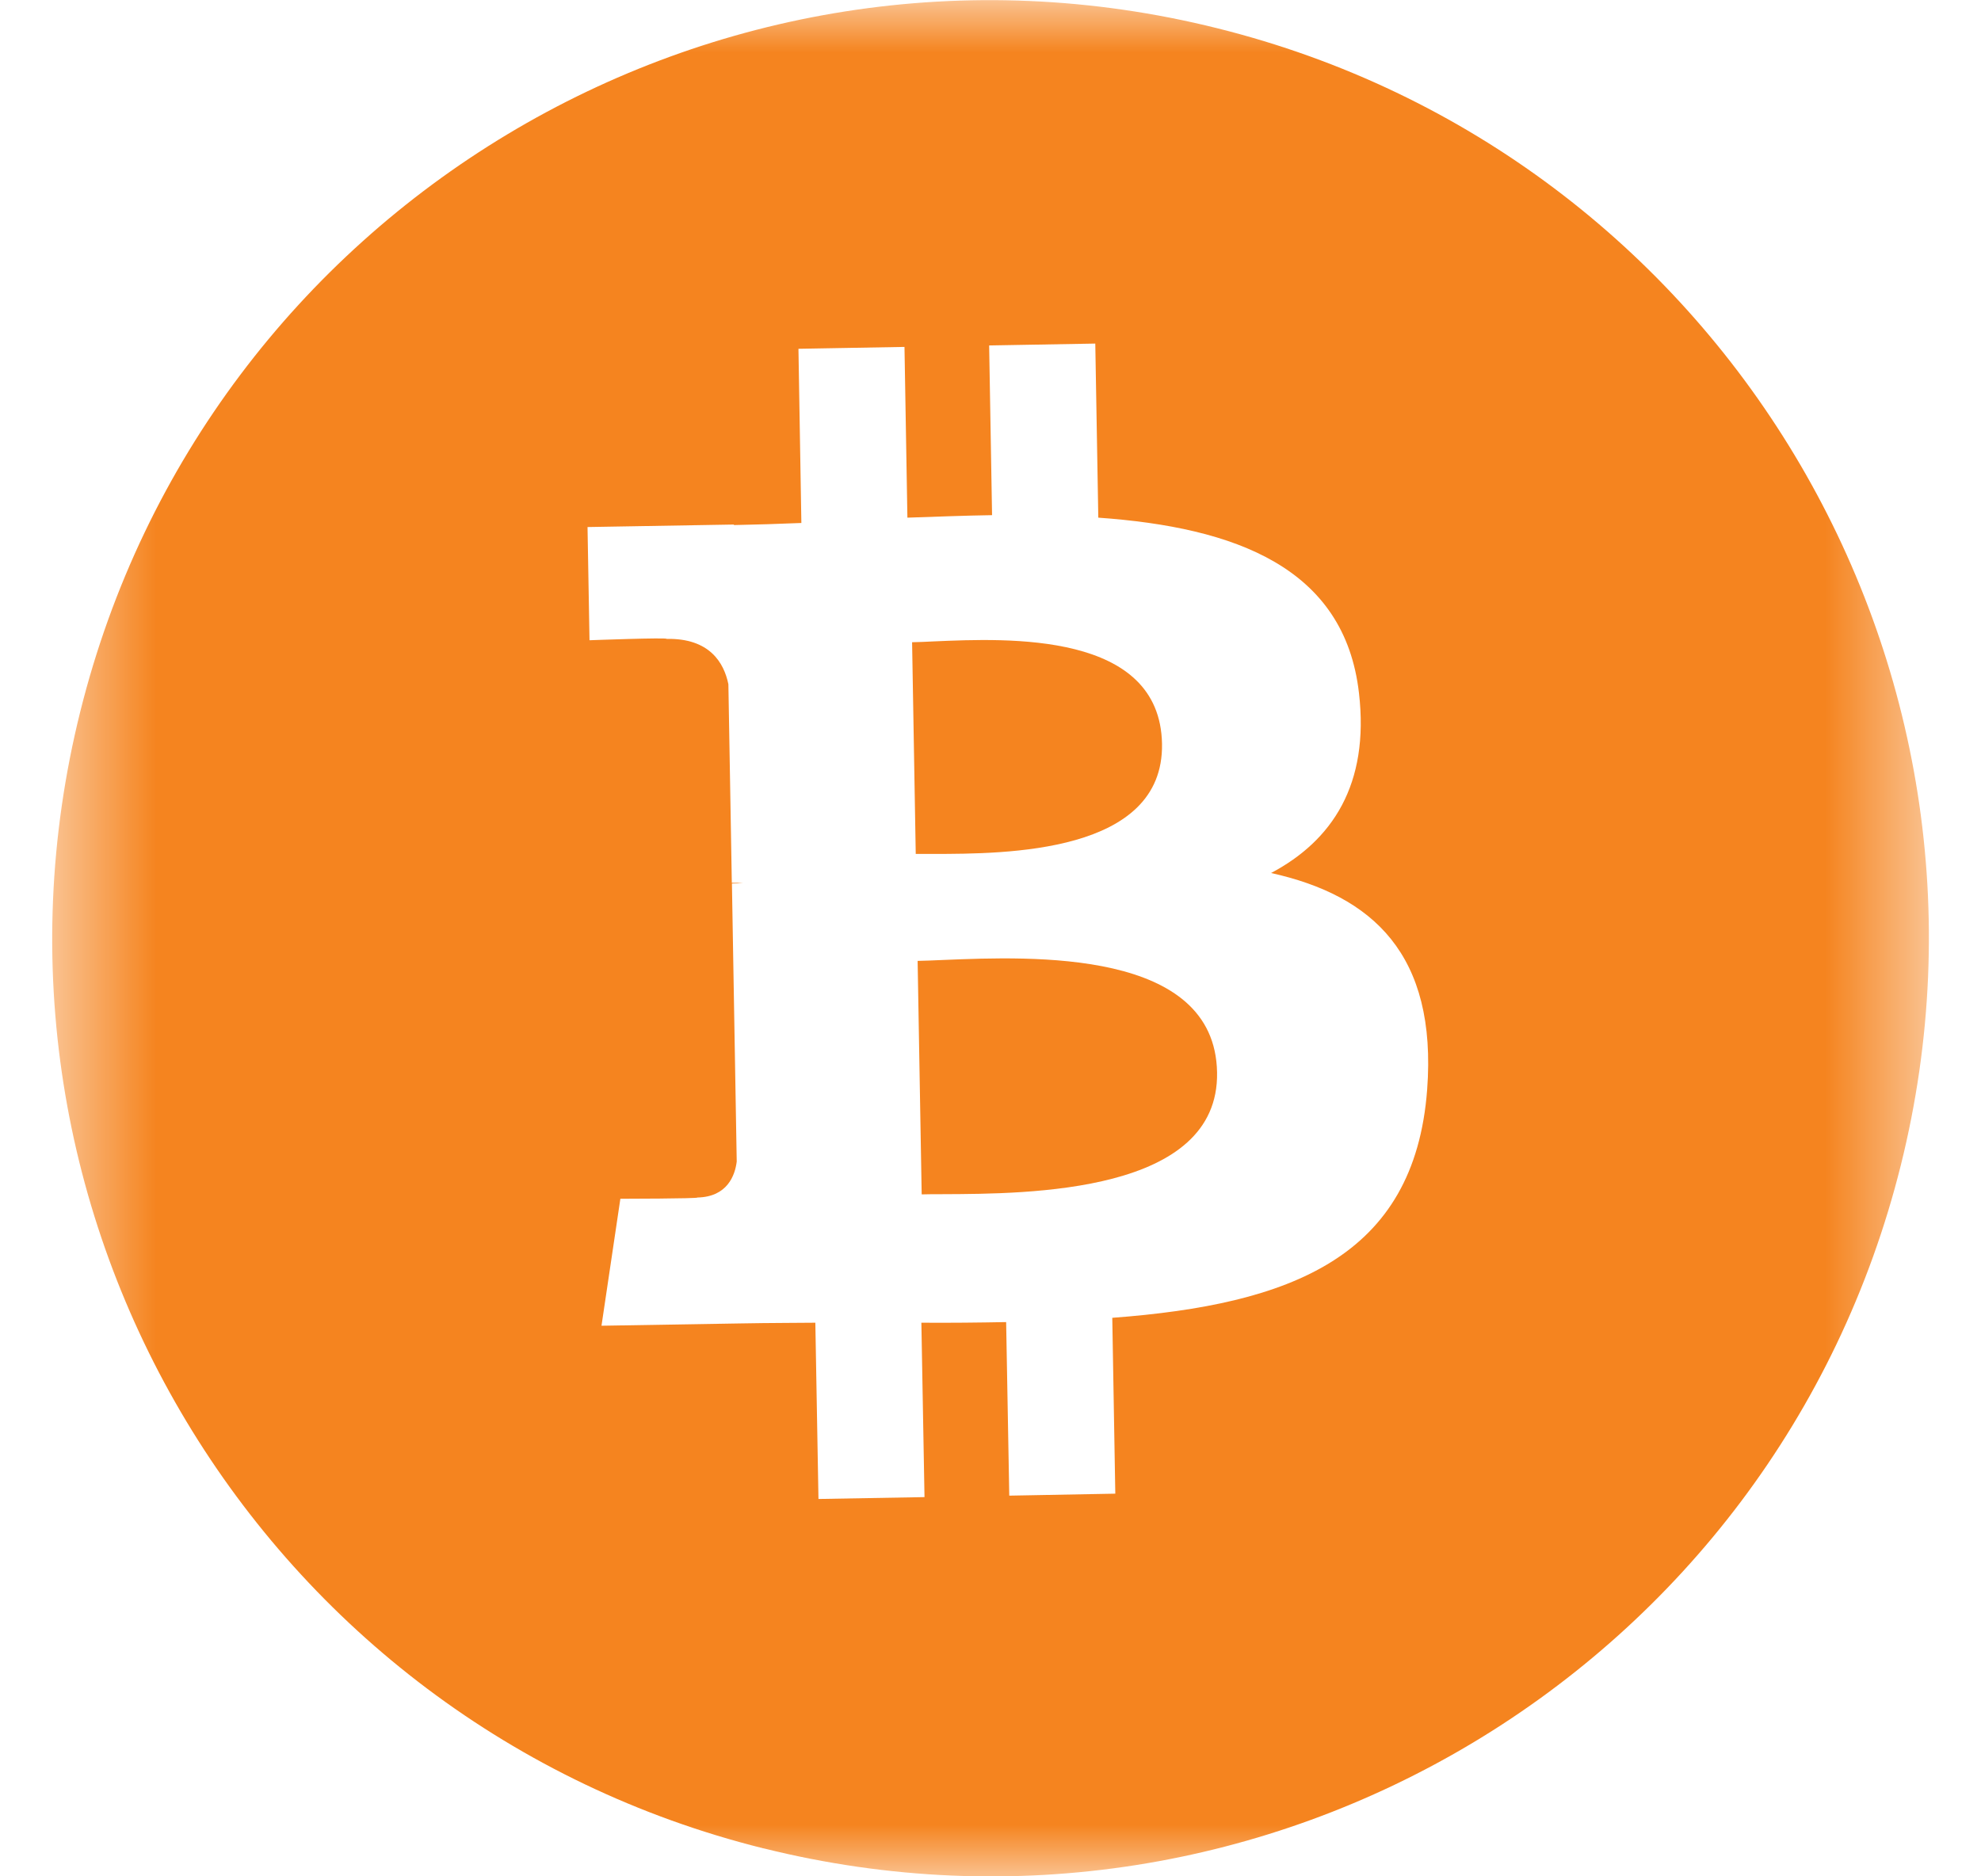 <svg width="19" height="18" viewBox="0 0 19 18" fill="none" xmlns="http://www.w3.org/2000/svg">
<mask id="mask0_7201_10690" style="mask-type:luminance" maskUnits="userSpaceOnUse" x="0" y="0" width="19" height="18">
<path d="M0.5 0H18.5V18H0.5V0Z" fill="white"/>
</mask>
<g mask="url(#mask0_7201_10690)">
<path d="M9.039 11.456C9.872 11.453 11.694 11.447 11.673 10.288C11.653 9.103 9.903 9.174 9.05 9.209C8.955 9.213 8.87 9.217 8.801 9.218L8.84 11.458C8.897 11.456 8.964 11.456 9.039 11.456ZM8.951 8.192C9.646 8.191 11.163 8.189 11.145 7.136C11.126 6.058 9.668 6.122 8.957 6.153C8.876 6.157 8.807 6.16 8.748 6.161L8.783 8.192L8.951 8.192Z" fill="#F5841F"/>
<path fill-rule="evenodd" clip-rule="evenodd" d="M7.322 17.731C12.145 18.934 17.029 15.999 18.231 11.178C19.433 6.356 16.498 1.472 11.675 0.271C6.856 -0.932 1.972 2.003 0.77 6.826C-0.432 11.647 2.503 16.531 7.323 17.732L7.322 17.731ZM10.534 4.966C11.849 5.059 12.896 5.445 13.034 6.648C13.136 7.528 12.776 8.065 12.191 8.375C13.166 8.591 13.785 9.157 13.688 10.453C13.567 12.062 12.377 12.514 10.668 12.642L10.697 14.329L9.68 14.348L9.65 12.683C9.387 12.688 9.117 12.691 8.837 12.689L8.867 14.362L7.85 14.38L7.82 12.689L7.533 12.691C7.388 12.692 7.241 12.693 7.094 12.696L5.769 12.718L5.95 11.5C5.95 11.5 6.703 11.499 6.689 11.488C6.977 11.482 7.05 11.274 7.066 11.143L7.02 8.476L7.093 8.474H7.127C7.092 8.47 7.055 8.468 7.019 8.469L6.986 6.564C6.944 6.358 6.806 6.121 6.394 6.129C6.405 6.114 5.654 6.142 5.654 6.142L5.635 5.056L7.039 5.032V5.037C7.25 5.033 7.466 5.026 7.686 5.017L7.658 3.346L8.675 3.328L8.703 4.966C8.975 4.957 9.248 4.946 9.515 4.942L9.487 3.314L10.505 3.296L10.534 4.968V4.966Z" fill="#F5841F"/>
</g>
</svg>
